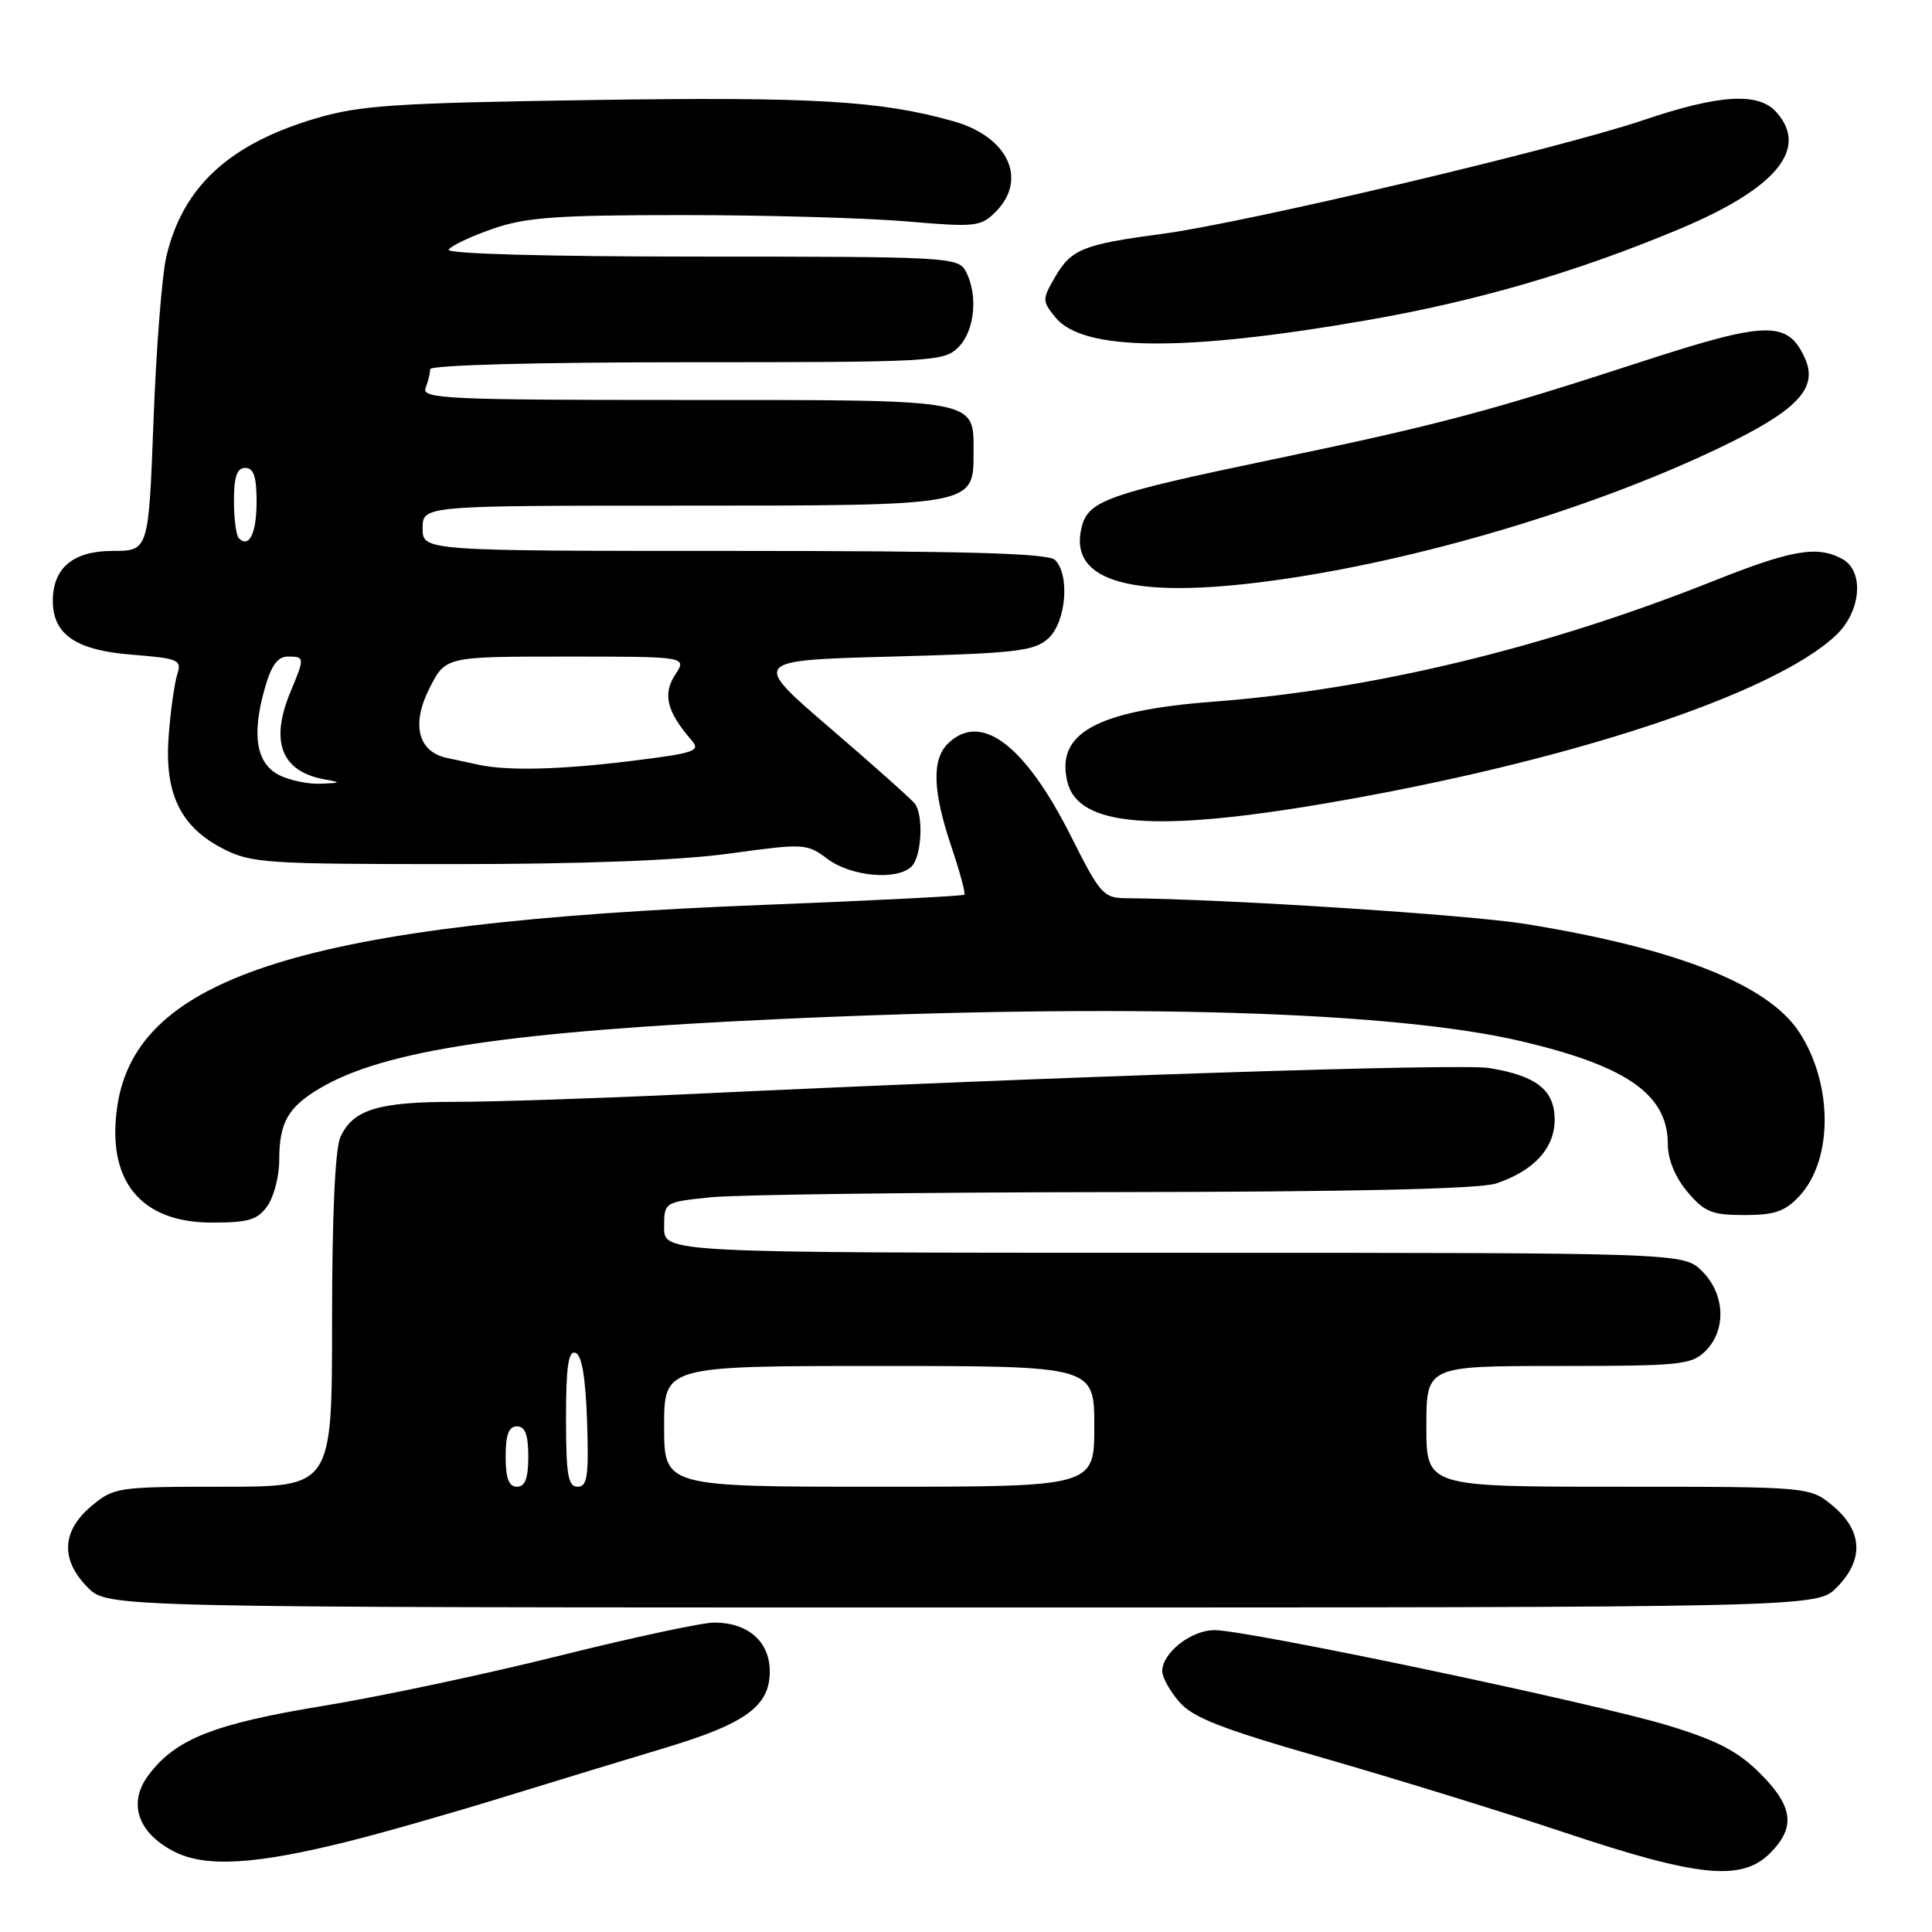 <?xml version="1.0" encoding="UTF-8" standalone="no"?>
<!DOCTYPE svg PUBLIC "-//W3C//DTD SVG 1.1//EN" "http://www.w3.org/Graphics/SVG/1.1/DTD/svg11.dtd" >
<svg xmlns="http://www.w3.org/2000/svg" xmlns:xlink="http://www.w3.org/1999/xlink" version="1.1" viewBox="0 0 256 256">
 <g >
 <path fill="currentColor"
d=" M 234.55 245.55 C 237.96 242.13 237.62 239.38 233.22 234.98 C 230.27 232.04 227.55 230.62 220.97 228.62 C 211.18 225.65 165.28 216.00 160.93 216.00 C 157.84 216.00 154.00 219.01 154.00 221.44 C 154.00 222.24 155.01 224.07 156.25 225.50 C 158.05 227.60 161.88 229.09 175.50 232.99 C 184.85 235.68 199.25 240.12 207.50 242.88 C 225.09 248.75 230.78 249.31 234.55 245.55 Z  M 46.29 243.96 C 50.81 242.83 60.12 240.17 67.00 238.04 C 73.88 235.92 83.37 233.03 88.10 231.61 C 98.80 228.40 102.00 226.07 102.00 221.48 C 102.00 217.53 99.13 215.00 94.64 215.00 C 93.03 215.00 83.80 216.98 74.11 219.40 C 64.42 221.82 50.34 224.81 42.82 226.04 C 28.31 228.42 23.22 230.44 19.65 235.25 C 16.93 238.91 18.24 242.84 23.01 245.31 C 27.19 247.48 33.78 247.10 46.29 243.96 Z  M 243.36 210.36 C 246.99 206.73 246.84 202.88 242.92 199.59 C 239.85 197.00 239.85 197.00 214.42 197.00 C 189.00 197.00 189.00 197.00 189.00 189.00 C 189.00 181.00 189.00 181.00 206.50 181.00 C 222.67 181.00 224.15 180.85 226.00 179.00 C 228.78 176.22 228.58 171.48 225.55 168.45 C 223.09 166.00 223.09 166.00 155.55 166.00 C 88.00 166.00 88.00 166.00 88.00 162.64 C 88.00 159.28 88.00 159.28 94.25 158.64 C 97.69 158.30 121.75 157.99 147.73 157.96 C 179.13 157.93 196.05 157.54 198.23 156.82 C 203.26 155.14 206.00 152.15 206.00 148.35 C 206.00 144.44 203.57 142.53 197.32 141.52 C 193.47 140.90 141.18 142.61 90.50 145.01 C 78.95 145.55 65.36 146.00 60.30 146.00 C 50.11 146.00 46.77 147.02 45.11 150.66 C 44.40 152.21 44.00 161.09 44.00 175.05 C 44.00 197.00 44.00 197.00 29.58 197.00 C 15.52 197.00 15.08 197.07 12.08 199.59 C 8.16 202.88 8.01 206.73 11.64 210.36 C 14.27 213.00 14.27 213.00 127.50 213.00 C 240.73 213.00 240.73 213.00 243.36 210.36 Z  M 35.44 159.78 C 36.30 158.56 37.00 155.83 37.00 153.71 C 37.00 148.73 38.16 146.69 42.46 144.16 C 50.95 139.15 67.51 136.67 103.50 135.02 C 149.52 132.92 184.84 133.99 201.76 138.01 C 215.69 141.31 221.00 145.08 221.00 151.65 C 221.00 153.63 221.98 156.02 223.59 157.92 C 225.84 160.60 226.83 161.00 231.14 161.00 C 235.16 161.00 236.54 160.52 238.44 158.47 C 242.88 153.68 242.89 143.70 238.45 136.83 C 234.35 130.49 222.30 125.70 202.21 122.44 C 194.57 121.20 162.20 119.11 149.26 119.02 C 146.21 119.00 145.78 118.51 141.90 110.79 C 135.77 98.61 129.92 94.23 125.57 98.57 C 123.45 100.69 123.60 104.86 126.05 112.15 C 127.18 115.50 127.96 118.38 127.78 118.55 C 127.61 118.73 115.55 119.34 100.98 119.91 C 40.68 122.28 18.13 129.30 15.55 146.53 C 14.07 156.42 18.59 162.00 28.08 162.00 C 32.95 162.00 34.14 161.64 35.44 159.78 Z  M 120.80 114.80 C 122.12 113.48 122.40 108.09 121.23 106.50 C 120.83 105.95 115.78 101.45 110.02 96.50 C 99.54 87.50 99.54 87.50 118.17 87.00 C 134.66 86.56 137.04 86.28 138.90 84.60 C 141.26 82.45 141.80 76.20 139.80 74.20 C 138.91 73.31 128.09 73.00 97.30 73.00 C 56.00 73.00 56.00 73.00 56.00 70.00 C 56.00 67.00 56.00 67.00 90.28 67.00 C 129.15 67.00 129.00 67.03 129.00 60.01 C 129.00 52.81 130.04 53.00 90.82 53.00 C 59.28 53.00 55.85 52.84 56.39 51.42 C 56.73 50.55 57.00 49.42 57.00 48.92 C 57.00 48.38 71.02 48.00 91.00 48.00 C 123.67 48.00 125.08 47.92 127.00 46.00 C 129.17 43.83 129.63 39.05 127.96 35.93 C 126.97 34.08 125.52 34.00 92.91 34.00 C 72.36 34.00 59.11 33.63 59.45 33.08 C 59.77 32.57 62.38 31.33 65.26 30.33 C 69.66 28.79 73.71 28.50 90.50 28.50 C 101.50 28.50 114.85 28.88 120.16 29.34 C 129.23 30.12 129.96 30.04 131.91 28.09 C 136.23 23.77 133.59 18.10 126.31 16.06 C 116.68 13.34 107.80 12.82 78.62 13.25 C 52.18 13.65 47.68 13.95 41.76 15.71 C 30.30 19.13 24.21 24.78 22.04 34.00 C 21.46 36.48 20.69 46.26 20.34 55.75 C 19.69 73.00 19.69 73.00 14.90 73.00 C 9.70 73.00 7.00 75.26 7.00 79.61 C 7.00 84.06 10.05 86.15 17.37 86.74 C 23.72 87.25 24.11 87.42 23.48 89.39 C 23.11 90.55 22.60 94.20 22.35 97.50 C 21.77 105.11 23.89 109.53 29.50 112.43 C 33.25 114.37 35.16 114.50 60.00 114.50 C 77.21 114.50 90.06 114.01 96.66 113.10 C 106.56 111.74 106.89 111.75 109.66 113.82 C 112.80 116.16 118.90 116.70 120.80 114.80 Z  M 175.59 106.46 C 207.68 100.98 234.90 92.03 243.25 84.20 C 246.63 81.03 247.07 75.64 244.07 74.04 C 240.77 72.27 237.40 72.86 226.97 77.01 C 204.78 85.85 181.94 91.36 160.84 92.97 C 145.26 94.16 139.82 97.15 141.45 103.66 C 142.92 109.50 152.93 110.32 175.59 106.46 Z  M 168.68 76.93 C 187.70 74.34 210.85 67.46 227.73 59.39 C 238.16 54.41 240.98 51.46 239.15 47.44 C 236.88 42.46 234.14 42.52 217.63 47.89 C 197.14 54.57 190.66 56.28 168.39 60.93 C 146.73 65.45 144.20 66.35 143.33 69.83 C 141.50 77.10 150.00 79.48 168.68 76.93 Z  M 181.19 42.42 C 195.83 39.87 208.94 36.04 222.55 30.34 C 235.39 24.96 239.74 19.69 235.35 14.83 C 232.97 12.20 227.79 12.52 217.72 15.93 C 206.53 19.71 164.98 29.53 154.00 30.99 C 143.46 32.39 141.94 33.01 139.76 36.78 C 138.09 39.66 138.09 39.89 139.85 42.06 C 143.48 46.54 156.86 46.66 181.19 42.42 Z  M 67.00 193.00 C 67.00 190.11 67.42 189.00 68.50 189.00 C 69.58 189.00 70.00 190.11 70.00 193.00 C 70.00 195.89 69.58 197.00 68.50 197.00 C 67.42 197.00 67.00 195.89 67.00 193.00 Z  M 75.00 187.92 C 75.00 181.10 75.31 178.94 76.25 179.25 C 77.09 179.53 77.59 182.50 77.79 188.33 C 78.03 195.59 77.83 197.00 76.54 197.00 C 75.27 197.00 75.00 195.43 75.00 187.92 Z  M 88.00 189.00 C 88.00 181.00 88.00 181.00 116.50 181.00 C 145.00 181.00 145.00 181.00 145.00 189.00 C 145.00 197.00 145.00 197.00 116.50 197.00 C 88.00 197.00 88.00 197.00 88.00 189.00 Z  M 37.00 102.71 C 33.98 101.19 33.33 97.45 35.05 91.33 C 35.92 88.20 36.78 87.00 38.13 87.00 C 40.39 87.00 40.39 87.12 38.50 91.65 C 35.74 98.27 37.27 102.23 43.00 103.27 C 45.26 103.68 45.21 103.74 42.50 103.85 C 40.85 103.92 38.38 103.40 37.00 102.71 Z  M 63.50 101.35 C 62.40 101.11 60.47 100.70 59.22 100.43 C 55.37 99.61 54.47 95.96 56.93 91.15 C 59.04 87.00 59.04 87.00 75.04 87.00 C 91.05 87.00 91.05 87.00 89.45 89.43 C 87.78 91.99 88.37 94.33 91.64 98.09 C 92.88 99.52 92.07 99.79 83.57 100.84 C 74.21 101.99 67.36 102.16 63.50 101.35 Z  M 31.64 71.31 C 31.29 70.95 31.00 68.72 31.00 66.33 C 31.00 63.15 31.40 62.00 32.50 62.00 C 33.61 62.00 34.00 63.16 34.00 66.44 C 34.00 70.67 33.02 72.69 31.64 71.31 Z "/>
</g>
</svg>